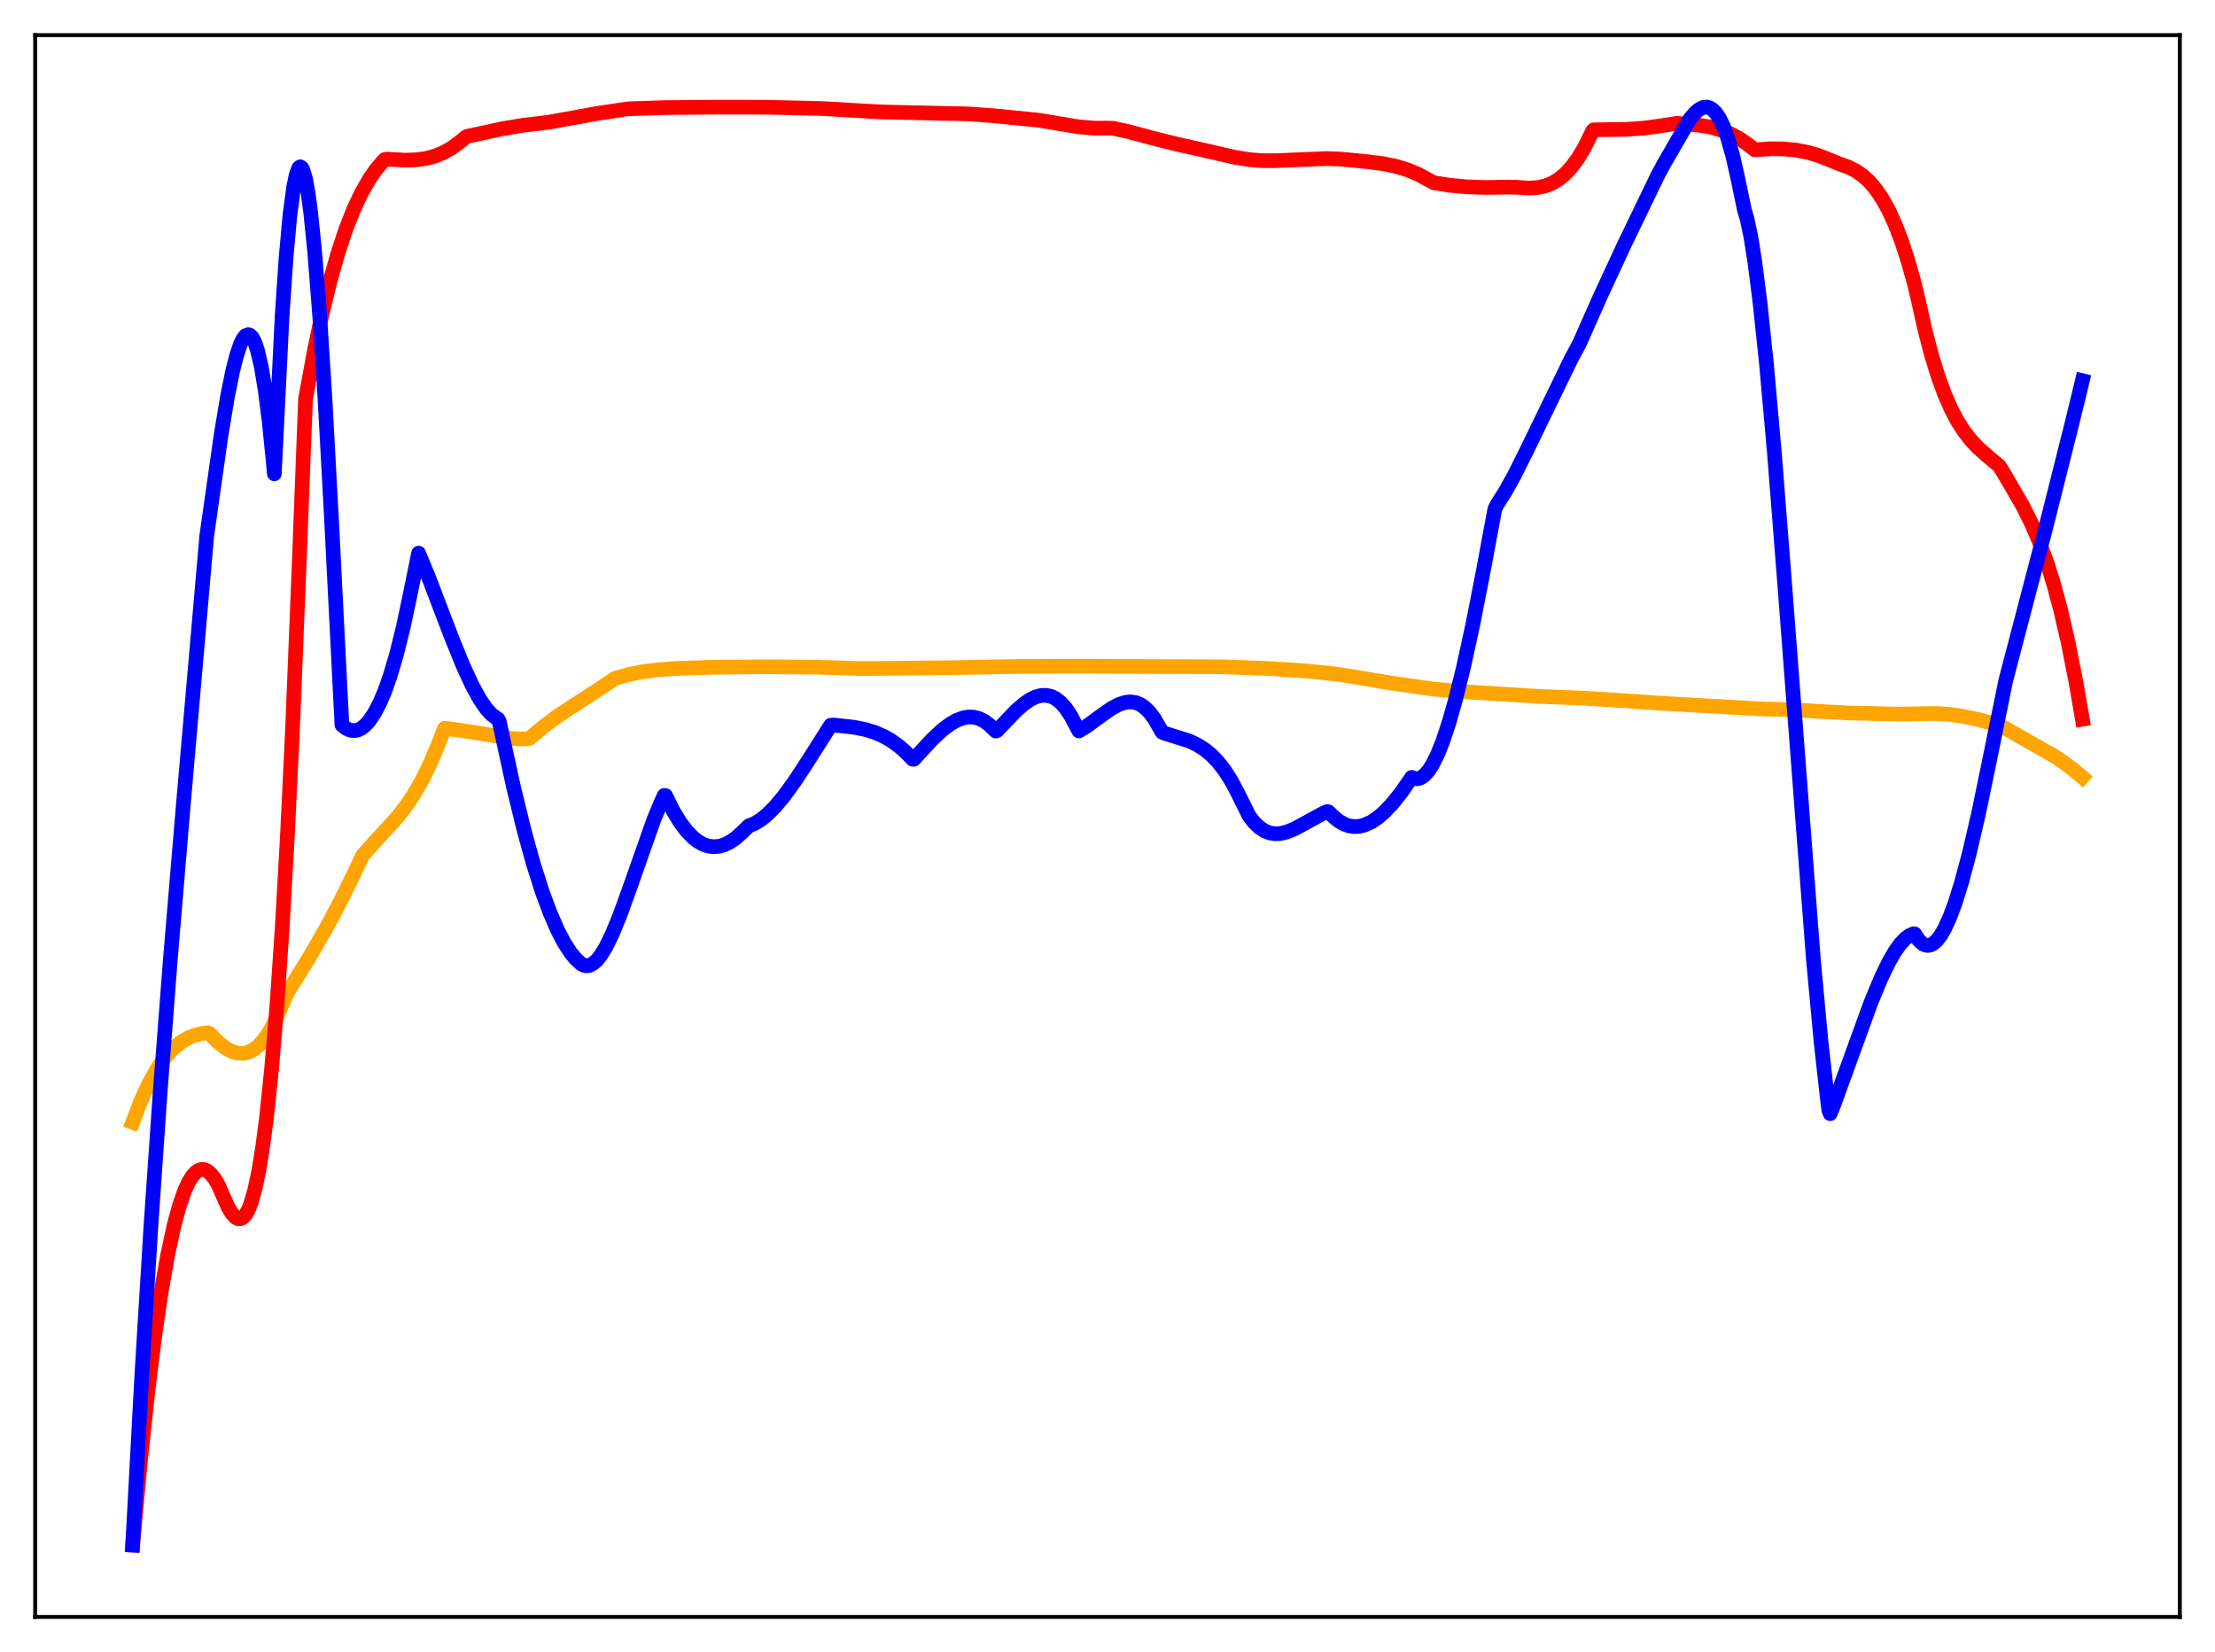 <?xml version="1.0" encoding="utf-8" standalone="no"?>
<!DOCTYPE svg PUBLIC "-//W3C//DTD SVG 1.1//EN"
  "http://www.w3.org/Graphics/SVG/1.1/DTD/svg11.dtd">
<svg xmlns:xlink="http://www.w3.org/1999/xlink" width="453.6pt" height="338.4pt" viewBox="0 0 453.6 338.4" xmlns="http://www.w3.org/2000/svg" version="1.1">
 <defs>
  <style type="text/css">*{stroke-linejoin: round; stroke-linecap: butt}</style>
 </defs>
 <g id="figure_1">
  <g id="patch_1">
   <path d="M 0 338.4 
L 453.6 338.4 
L 453.6 0 
L 0 0 
z
" style="fill: #ffffff"/>
  </g>
  <g id="axes_1">
   <g id="patch_2">
    <path d="M 7.2 331.2 
L 446.4 331.2 
L 446.4 7.2 
L 7.2 7.2 
z
" style="fill: #ffffff"/>
   </g>
   <g id="matplotlib.axis_1"/>
   <g id="matplotlib.axis_2"/>
   <g id="line2d_1">
    <path d="M 27.164 229.888 
L 28.761 225.716 
L 30.358 222.207 
L 31.955 219.304 
L 33.286 217.309 
L 34.617 215.67 
L 35.948 214.353 
L 37.279 213.328 
L 38.609 212.565 
L 39.94 212.034 
L 41.537 211.66 
L 42.602 211.545 
L 42.868 211.672 
L 44.732 213.536 
L 46.063 214.583 
L 47.393 215.331 
L 48.458 215.681 
L 49.523 215.787 
L 50.588 215.625 
L 51.652 215.17 
L 52.717 214.398 
L 53.782 213.287 
L 54.847 211.815 
L 55.911 209.954 
L 56.976 207.683 
L 58.839 203.343 
L 63.364 196.055 
L 66.825 190.063 
L 69.753 184.562 
L 72.681 178.563 
L 74.278 175.2 
L 76.673 172.534 
L 81.465 167.294 
L 83.328 164.862 
L 84.925 162.446 
L 86.522 159.64 
L 88.119 156.369 
L 89.716 152.559 
L 91.047 149.163 
L 94.241 149.59 
L 105.155 151.315 
L 107.551 151.367 
L 108.349 151.3 
L 108.881 150.895 
L 111.277 148.845 
L 113.939 146.861 
L 117.399 144.578 
L 123.788 140.42 
L 125.917 138.962 
L 128.579 138.2 
L 131.507 137.607 
L 134.701 137.195 
L 138.694 136.916 
L 146.147 136.679 
L 156.528 136.577 
L 167.175 136.652 
L 175.427 136.92 
L 178.621 136.928 
L 194.326 136.777 
L 208.433 136.515 
L 220.412 136.472 
L 250.49 136.583 
L 260.605 136.977 
L 268.058 137.479 
L 273.648 138.072 
L 277.375 138.662 
L 284.828 139.904 
L 293.612 141.158 
L 299.734 141.682 
L 314.906 142.633 
L 324.223 143.006 
L 328.215 143.243 
L 339.927 144.037 
L 360.423 145.2 
L 367.61 145.414 
L 375.063 145.866 
L 378.79 146.041 
L 389.171 146.273 
L 393.696 146.181 
L 396.358 146.13 
L 399.02 146.302 
L 401.948 146.714 
L 405.142 147.385 
L 408.868 148.392 
L 410.199 148.899 
L 421.113 155.13 
L 423.775 157.009 
L 426.17 158.952 
L 426.436 159.185 
L 426.436 159.185 
" clip-path="url(#p37cfbd3e86)" style="fill: none; stroke: #ffa500; stroke-width: 3; stroke-linecap: square"/>
   </g>
   <g id="line2d_2">
    <path d="M 27.164 316.473 
L 28.761 299.193 
L 30.358 284.311 
L 31.689 273.664 
L 33.02 264.582 
L 34.351 256.99 
L 35.681 250.858 
L 36.746 246.946 
L 37.811 243.9 
L 38.609 242.161 
L 39.408 240.87 
L 40.207 240.013 
L 40.739 239.684 
L 41.271 239.539 
L 41.804 239.571 
L 42.336 239.778 
L 43.135 240.405 
L 43.933 241.401 
L 44.732 242.771 
L 45.53 244.587 
L 46.595 247.027 
L 47.393 248.412 
L 48.192 249.322 
L 48.724 249.619 
L 49.257 249.639 
L 49.789 249.359 
L 50.321 248.753 
L 50.854 247.795 
L 51.386 246.457 
L 52.185 243.679 
L 52.983 239.893 
L 53.782 234.999 
L 54.58 228.896 
L 55.645 218.689 
L 56.71 205.9 
L 57.775 190.265 
L 58.839 171.508 
L 59.904 149.339 
L 61.235 116.243 
L 62.566 81.719 
L 64.429 71.57 
L 66.026 64.024 
L 67.623 57.462 
L 69.22 51.807 
L 70.817 46.982 
L 72.415 42.912 
L 74.012 39.517 
L 75.609 36.723 
L 76.94 34.797 
L 78.537 32.902 
L 78.803 32.664 
L 79.335 32.604 
L 83.062 32.811 
L 85.457 32.715 
L 87.321 32.437 
L 89.184 31.93 
L 90.781 31.277 
L 92.378 30.389 
L 93.975 29.237 
L 95.572 27.949 
L 102.759 26.395 
L 107.284 25.632 
L 111.011 25.208 
L 112.874 24.949 
L 122.191 23.254 
L 128.579 22.29 
L 136.032 22.041 
L 146.945 21.947 
L 157.06 21.967 
L 168.506 22.238 
L 175.427 22.646 
L 180.484 22.929 
L 192.995 23.218 
L 198.319 23.323 
L 203.642 23.719 
L 212.692 24.617 
L 220.944 25.989 
L 224.138 26.25 
L 226.8 26.239 
L 227.865 26.26 
L 231.059 26.948 
L 236.383 28.374 
L 240.908 29.501 
L 248.095 31.117 
L 252.62 32.168 
L 255.814 32.69 
L 258.476 32.913 
L 261.404 32.912 
L 265.929 32.708 
L 271.519 32.482 
L 274.447 32.575 
L 279.77 33.087 
L 283.231 33.517 
L 285.892 34.067 
L 288.288 34.801 
L 290.417 35.695 
L 292.281 36.7 
L 293.612 37.427 
L 296.806 37.934 
L 300.266 38.262 
L 304.259 38.402 
L 308.784 38.317 
L 310.381 38.342 
L 313.043 38.526 
L 314.906 38.415 
L 316.503 38.062 
L 317.834 37.532 
L 319.165 36.743 
L 320.496 35.653 
L 321.827 34.222 
L 323.158 32.408 
L 324.489 30.172 
L 325.82 27.472 
L 326.086 26.873 
L 326.352 26.593 
L 333.007 26.498 
L 336.733 26.234 
L 339.927 25.801 
L 343.388 25.258 
L 347.913 25.629 
L 350.308 26.038 
L 352.438 26.625 
L 354.301 27.363 
L 356.164 28.357 
L 357.761 29.446 
L 359.359 30.689 
L 362.553 30.468 
L 365.215 30.495 
L 367.876 30.755 
L 370.272 31.222 
L 372.401 31.845 
L 374.531 32.685 
L 376.66 33.557 
L 378.524 34.22 
L 380.121 35.035 
L 381.452 35.962 
L 382.783 37.174 
L 384.113 38.727 
L 385.444 40.677 
L 386.775 43.08 
L 388.106 45.989 
L 389.437 49.461 
L 390.768 53.549 
L 392.099 58.308 
L 392.897 61.73 
L 394.228 67.672 
L 395.559 72.76 
L 396.89 77.085 
L 398.221 80.728 
L 399.552 83.767 
L 400.883 86.284 
L 402.214 88.361 
L 403.545 90.077 
L 405.142 91.774 
L 407.271 93.653 
L 409.401 95.417 
L 410.199 96.676 
L 414.192 103.55 
L 416.055 107.292 
L 417.652 111.035 
L 419.249 115.435 
L 420.58 119.711 
L 421.911 124.634 
L 423.508 131.515 
L 425.105 139.584 
L 426.436 147.311 
L 426.436 147.311 
" clip-path="url(#p37cfbd3e86)" style="fill: none; stroke: #ff0000; stroke-width: 3; stroke-linecap: square"/>
   </g>
   <g id="line2d_3">
    <path d="M 27.164 316.473 
L 29.027 281.884 
L 30.89 251.395 
L 32.753 224.299 
L 34.883 196.505 
L 37.545 164.796 
L 42.336 109.767 
L 45.264 89.183 
L 46.595 81.183 
L 47.66 75.931 
L 48.458 72.799 
L 49.257 70.459 
L 49.789 69.389 
L 50.321 68.74 
L 50.854 68.527 
L 51.12 68.608 
L 51.652 69.13 
L 52.185 70.153 
L 52.717 71.739 
L 53.516 75.169 
L 54.314 79.991 
L 55.113 86.256 
L 55.911 94.091 
L 56.177 97.054 
L 57.775 64.709 
L 58.573 52.899 
L 59.372 44.07 
L 60.17 38.112 
L 60.703 35.607 
L 61.235 34.323 
L 61.501 34.172 
L 61.767 34.347 
L 62.033 34.812 
L 62.566 36.626 
L 63.098 39.573 
L 63.631 43.575 
L 64.429 51.421 
L 65.494 65.032 
L 66.559 81.778 
L 67.889 106.397 
L 70.019 148.493 
L 70.817 149.138 
L 71.616 149.532 
L 72.415 149.669 
L 73.213 149.553 
L 74.012 149.177 
L 74.81 148.543 
L 75.609 147.653 
L 76.673 146.074 
L 77.738 144.053 
L 78.803 141.551 
L 79.868 138.543 
L 81.199 134.045 
L 82.529 128.692 
L 83.86 122.449 
L 85.724 113.299 
L 87.853 118.46 
L 92.378 130.318 
L 94.774 136.23 
L 96.637 140.279 
L 98.234 143.197 
L 99.565 145.138 
L 100.63 146.315 
L 101.695 147.117 
L 101.961 147.254 
L 102.227 147.734 
L 103.025 151.407 
L 105.155 161.185 
L 107.284 169.926 
L 109.148 176.687 
L 111.011 182.573 
L 112.608 186.897 
L 114.205 190.564 
L 115.536 193.102 
L 116.867 195.158 
L 117.932 196.448 
L 118.996 197.416 
L 119.529 197.713 
L 120.061 197.83 
L 120.593 197.782 
L 121.392 197.418 
L 122.191 196.729 
L 122.989 195.744 
L 124.054 194.021 
L 125.385 191.304 
L 126.982 187.393 
L 129.111 181.494 
L 133.903 167.873 
L 135.5 164.042 
L 136.032 162.928 
L 136.298 162.956 
L 137.895 166.159 
L 139.226 168.36 
L 140.557 170.147 
L 141.888 171.533 
L 142.953 172.364 
L 144.017 172.953 
L 145.082 173.31 
L 146.147 173.441 
L 147.212 173.356 
L 148.276 173.061 
L 149.341 172.563 
L 150.672 171.665 
L 152.003 170.477 
L 153.334 169.169 
L 154.399 168.751 
L 155.729 167.962 
L 157.06 166.902 
L 158.657 165.315 
L 160.521 163.094 
L 162.65 160.171 
L 165.312 156.119 
L 170.103 148.561 
L 170.636 148.503 
L 174.895 148.963 
L 177.29 149.448 
L 179.153 150.028 
L 181.017 150.841 
L 182.614 151.764 
L 184.211 152.929 
L 185.808 154.369 
L 186.873 155.498 
L 187.139 155.529 
L 190.865 151.477 
L 192.995 149.499 
L 194.592 148.3 
L 195.923 147.542 
L 197.254 147.045 
L 198.319 146.863 
L 199.383 146.894 
L 200.448 147.158 
L 201.513 147.676 
L 202.577 148.467 
L 203.908 149.744 
L 204.175 149.645 
L 208.167 145.487 
L 209.764 144.12 
L 211.095 143.231 
L 212.16 142.73 
L 213.225 142.449 
L 214.289 142.421 
L 215.354 142.677 
L 216.153 143.075 
L 217.217 143.905 
L 218.282 145.106 
L 219.347 146.71 
L 220.412 148.748 
L 220.944 149.727 
L 222.541 148.76 
L 225.203 146.796 
L 227.599 145.11 
L 229.196 144.267 
L 230.527 143.852 
L 231.591 143.765 
L 232.656 143.94 
L 233.455 144.267 
L 234.253 144.781 
L 235.318 145.786 
L 236.383 147.197 
L 237.447 149.051 
L 237.98 149.969 
L 238.512 150.199 
L 243.569 151.79 
L 245.167 152.551 
L 246.764 153.57 
L 248.095 154.673 
L 249.425 156.056 
L 250.756 157.763 
L 252.087 159.84 
L 253.418 162.332 
L 255.814 167.157 
L 256.879 168.512 
L 257.943 169.517 
L 259.008 170.207 
L 260.073 170.617 
L 261.137 170.78 
L 262.202 170.729 
L 263.533 170.418 
L 265.13 169.767 
L 267.26 168.615 
L 270.986 166.575 
L 271.785 166.244 
L 272.051 166.278 
L 273.116 167.324 
L 274.18 168.187 
L 275.245 168.8 
L 276.31 169.175 
L 277.375 169.322 
L 278.439 169.253 
L 279.504 168.978 
L 280.835 168.365 
L 282.166 167.473 
L 283.497 166.326 
L 285.094 164.645 
L 286.957 162.312 
L 289.087 159.232 
L 289.885 159.507 
L 290.417 159.5 
L 290.95 159.327 
L 291.748 158.767 
L 292.547 157.861 
L 293.345 156.621 
L 294.41 154.477 
L 295.475 151.804 
L 296.806 147.775 
L 298.137 143.048 
L 299.734 136.552 
L 301.597 127.989 
L 303.727 117.143 
L 306.122 104.249 
L 306.655 103.223 
L 308.252 100.704 
L 310.115 97.355 
L 312.511 92.565 
L 321.827 73.365 
L 323.424 70.417 
L 327.683 60.791 
L 332.74 49.881 
L 339.395 36.098 
L 340.726 33.596 
L 346.049 24.381 
L 347.114 23.119 
L 347.913 22.439 
L 348.711 22.03 
L 349.51 21.931 
L 350.042 22.055 
L 350.575 22.344 
L 351.373 23.112 
L 352.172 24.311 
L 352.97 25.977 
L 353.769 28.143 
L 354.833 31.865 
L 355.898 36.606 
L 357.229 43.002 
L 357.761 44.76 
L 358.56 48.554 
L 359.359 53.599 
L 360.423 61.958 
L 361.754 74.635 
L 363.351 92.586 
L 365.481 119.669 
L 371.337 196.297 
L 372.934 213.529 
L 374.265 225.423 
L 374.531 227.476 
L 374.797 228.121 
L 375.596 226.127 
L 378.524 218.059 
L 383.049 205.58 
L 385.178 200.418 
L 386.775 197.104 
L 388.106 194.81 
L 389.171 193.332 
L 390.236 192.213 
L 391.034 191.629 
L 391.833 191.282 
L 392.099 191.287 
L 392.897 192.541 
L 393.696 193.303 
L 394.228 193.572 
L 394.761 193.662 
L 395.293 193.579 
L 395.825 193.328 
L 396.624 192.643 
L 397.423 191.6 
L 398.221 190.224 
L 399.286 187.9 
L 400.351 185.048 
L 401.681 180.804 
L 403.279 174.828 
L 405.142 166.802 
L 407.271 156.525 
L 410.732 139.467 
L 418.983 107.923 
L 424.307 86.734 
L 426.436 77.971 
L 426.436 77.971 
" clip-path="url(#p37cfbd3e86)" style="fill: none; stroke: #0000ff; stroke-width: 3; stroke-linecap: square"/>
   </g>
   <g id="patch_3">
    <path d="M 7.2 331.2 
L 7.2 7.2 
" style="fill: none; stroke: #000000; stroke-width: 0.8; stroke-linejoin: miter; stroke-linecap: square"/>
   </g>
   <g id="patch_4">
    <path d="M 446.4 331.2 
L 446.4 7.2 
" style="fill: none; stroke: #000000; stroke-width: 0.8; stroke-linejoin: miter; stroke-linecap: square"/>
   </g>
   <g id="patch_5">
    <path d="M 7.2 331.2 
L 446.4 331.2 
" style="fill: none; stroke: #000000; stroke-width: 0.8; stroke-linejoin: miter; stroke-linecap: square"/>
   </g>
   <g id="patch_6">
    <path d="M 7.2 7.2 
L 446.4 7.2 
" style="fill: none; stroke: #000000; stroke-width: 0.8; stroke-linejoin: miter; stroke-linecap: square"/>
   </g>
  </g>
 </g>
 <defs>
  <clipPath id="p37cfbd3e86">
   <rect x="7.2" y="7.2" width="439.2" height="324"/>
  </clipPath>
 </defs>
</svg>
